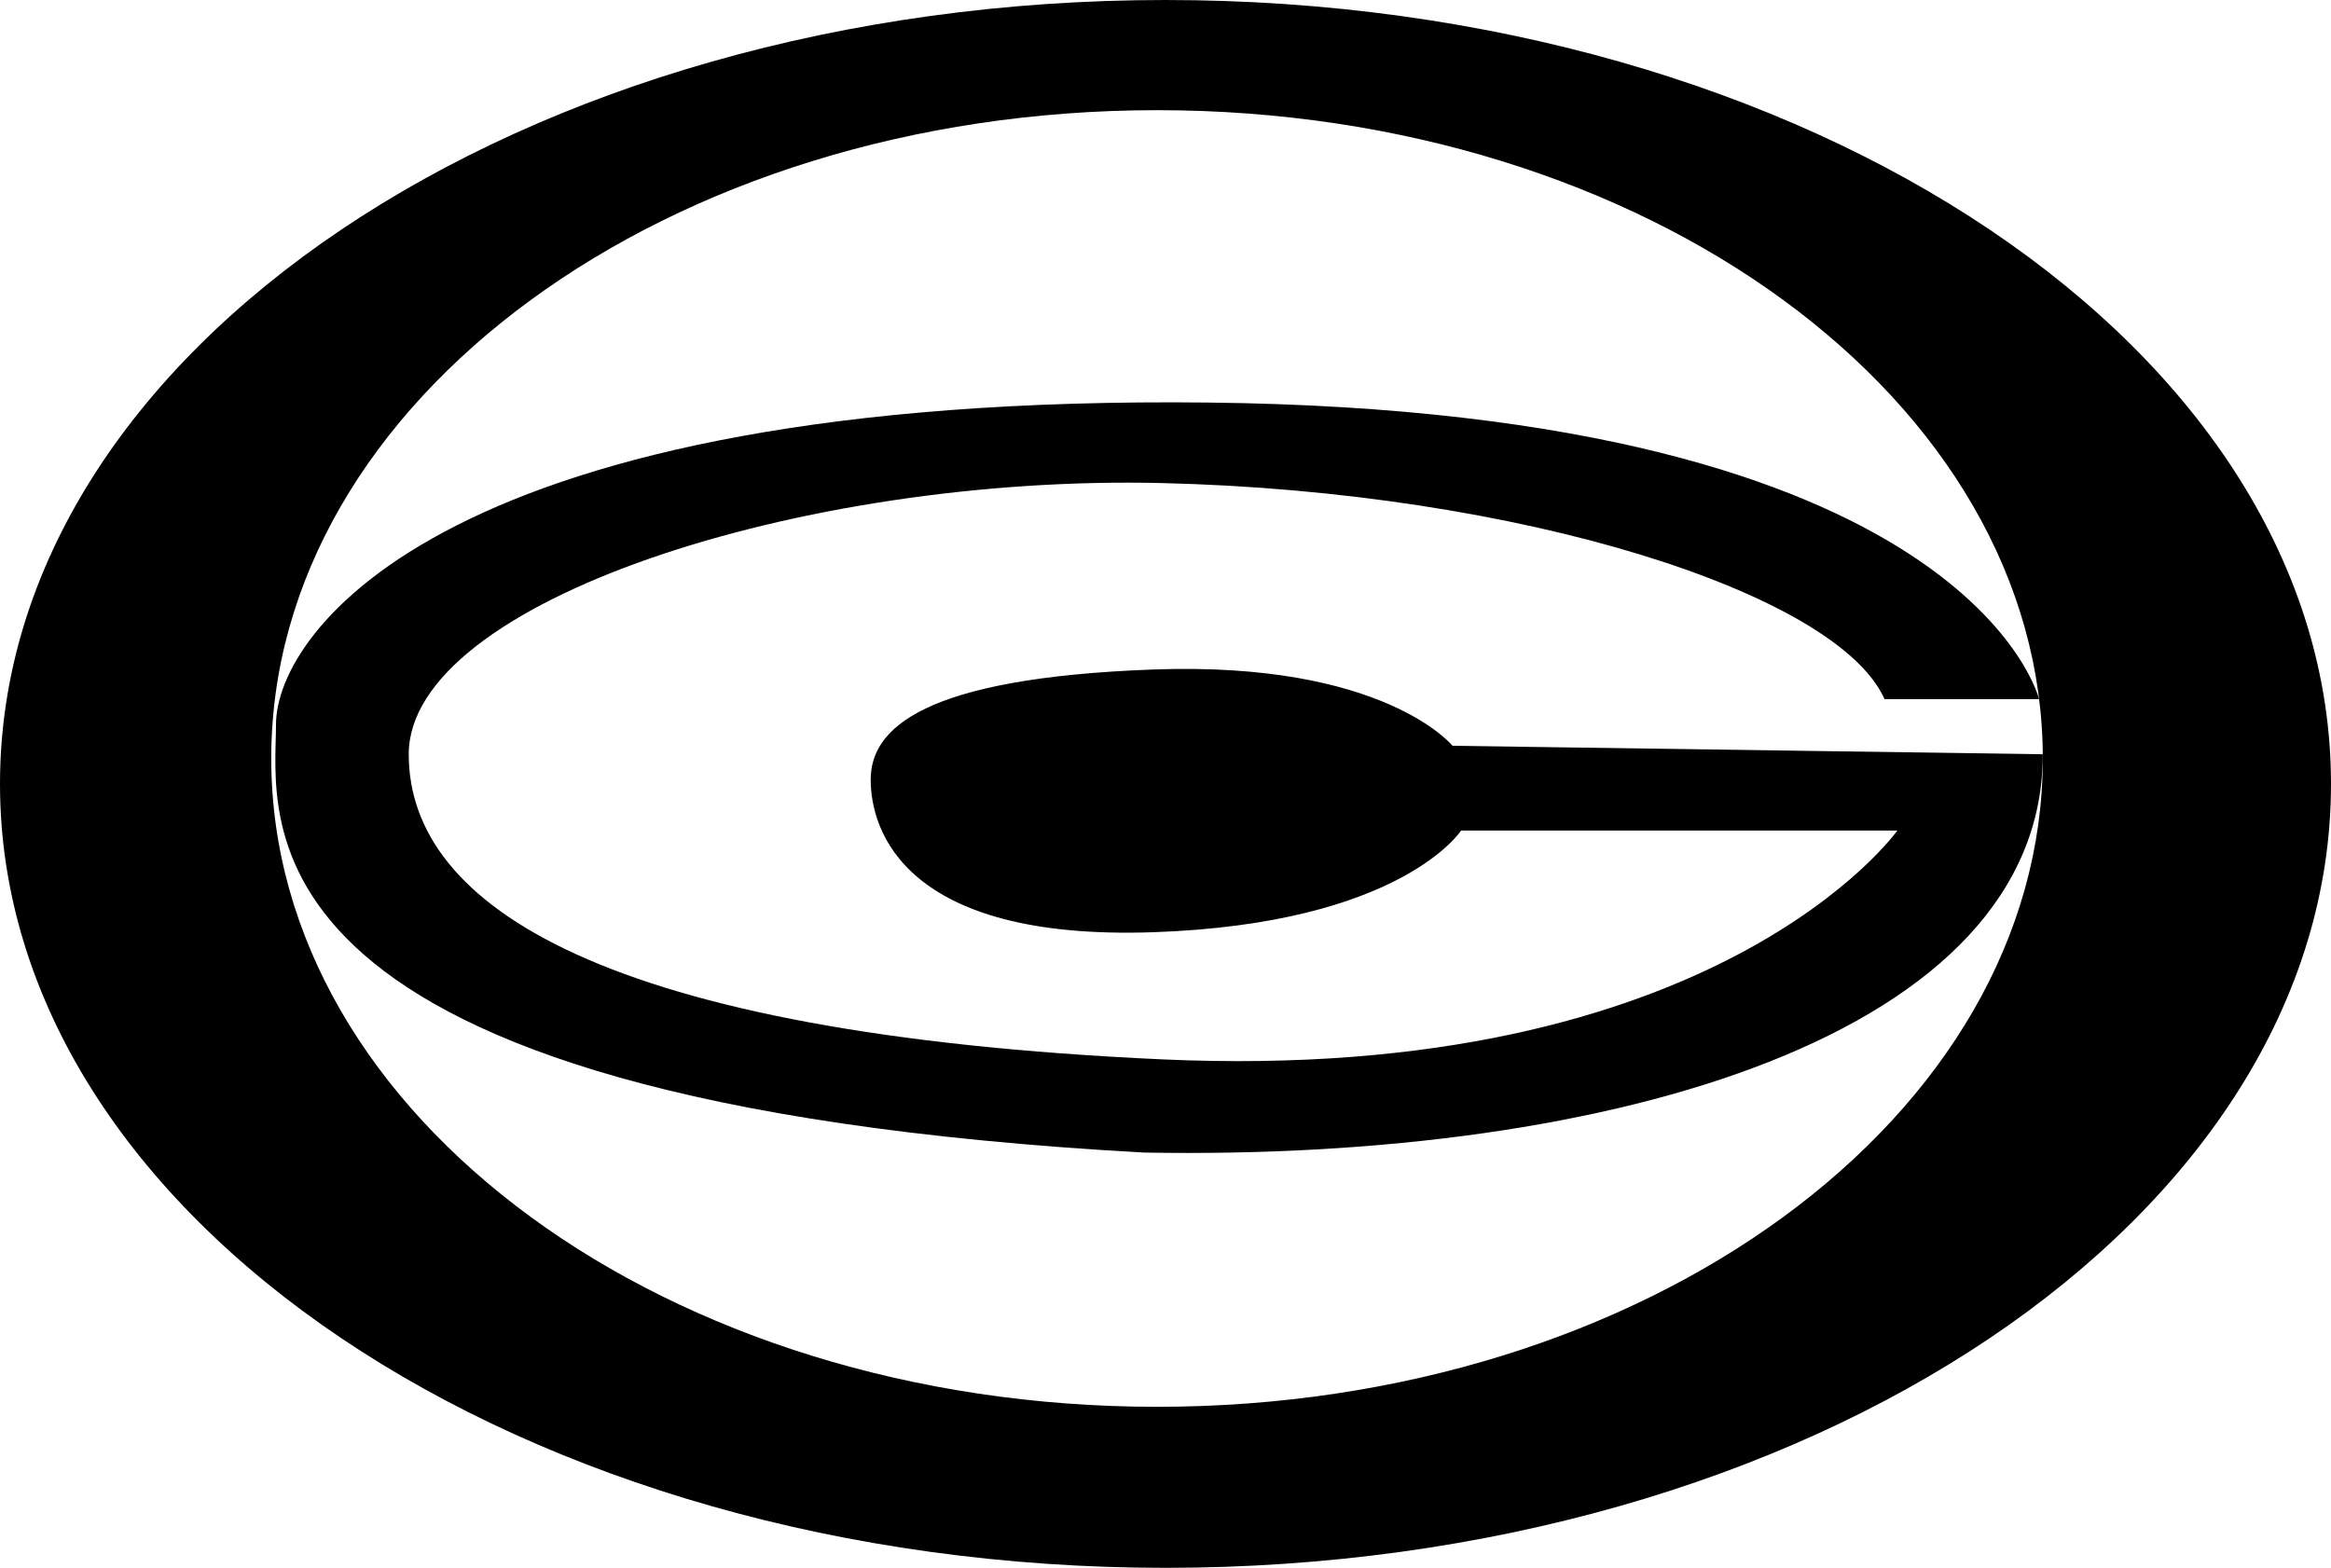 <svg id="ad79e9eb-4be0-4032-8aa1-614d26f8c27d" data-name="Capa 1" xmlns="http://www.w3.org/2000/svg" viewBox="0 0 275 185"><path d="M361.5,137c0,51.09-61.56,92.5-137.5,92.5S86.5,188.09,86.5,137,148.06,44.5,224,44.5,361.5,85.91,361.5,137ZM223,57.5c-57.71,0-104.5,34.25-104.5,76.5s46.79,76.5,104.5,76.5S327.5,176.25,327.5,134,280.71,57.5,223,57.5Z" transform="translate(-86.5 -44.5)"/><path d="M308.83,127h18.23s-8.14-34-98-35-110,27-110,38-6.56,44.5,102.44,50.5c55.51,1,106-14,106-47l-69.64-1s-8.08-10-35.33-9-33.31,7-33.31,13,4,19,33.31,18,36.34-12,36.34-12h51.47s-21.19,30-86.8,27-88.82-18-88.82-36,46.43-33,88.82-32S303.28,114.5,308.83,127Z" transform="translate(-86.5 -44.5)"/></svg>